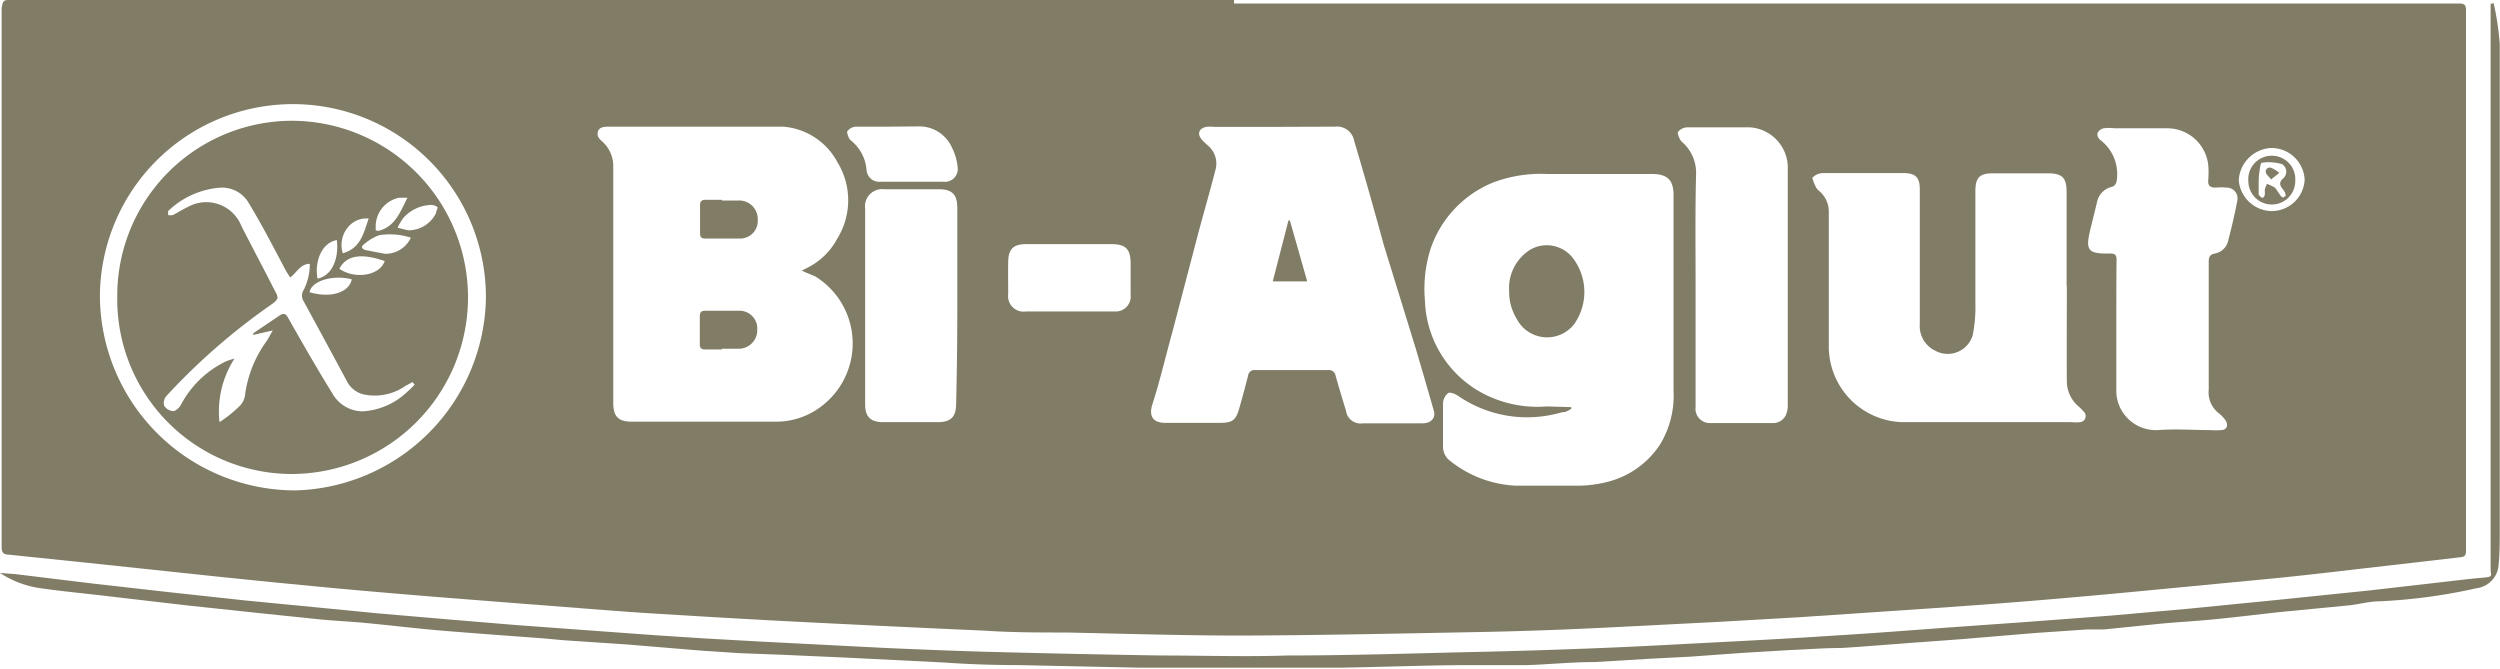 <svg xmlns="http://www.w3.org/2000/svg" viewBox="0 0 106.6 28.52"><defs><style>.cls-1{fill:#807c66;}</style></defs><title>Recurso 14</title><g id="Capa_2" data-name="Capa 2"><g id="Capa_1-2" data-name="Capa 1"><g id="_0CftmR" data-name="0CftmR"><path class="cls-1" d="M52.62.15h20l12,0h19.1c.39,0,.77,0,1.16,0,.21,0,.27.08.27.28q0,4.19,0,8.37,0,4.85,0,9.7,0,2.49,0,5c0,.18-.06.24-.23.26l-4.25.49c-1.2.14-2.4.28-3.59.4l-5.64.54c-1.56.15-3.12.29-4.68.42s-3.14.24-4.71.35l-5.35.36-3.48.2c-2,.1-4,.21-6,.3q-2.33.1-4.67.14c-3.21.06-6.43.13-9.64.14-2.48,0-5-.08-7.43-.13-1.17,0-2.34,0-3.51-.08q-4.29-.19-8.58-.41-3-.16-6-.35c-1.63-.11-3.25-.25-4.88-.37l-3.69-.29c-1.59-.13-3.17-.26-4.76-.41s-3.22-.31-4.84-.48l-5-.53L.37,23.65c-.2,0-.3-.08-.3-.3q0-6.9,0-13.79c0-3.08,0-6.15,0-9.23C.12.17.08,0,.35,0l9,0,11.88,0H33.36l10.42,0h8.84ZM67,17.36l0,.07a1.48,1.48,0,0,1-.27.14c-.16,0-.32.07-.49.1a5.19,5.19,0,0,1-4.08-.8c-.12-.08-.33-.16-.41-.11a.6.6,0,0,0-.22.43c0,.63,0,1.25,0,1.88a.77.77,0,0,0,.24.53,4.84,4.84,0,0,0,2.89,1.11c.88,0,1.77,0,2.65,0a5.33,5.33,0,0,0,1.3-.18,3.79,3.79,0,0,0,2.17-1.57,4,4,0,0,0,.58-2.29q0-4.17,0-8.35c0-.64-.26-.9-.91-.9H66a5.78,5.78,0,0,0-2.33.36A4.67,4.67,0,0,0,61,10.61a5.65,5.65,0,0,0-.24,2.21,4.64,4.64,0,0,0,2.56,4,5,5,0,0,0,2.63.51ZM34.19,11.54l.29-.15a2.92,2.92,0,0,0,1.23-1.23,3.1,3.1,0,0,0,0-3.24,2.87,2.87,0,0,0-2.33-1.52c-.68,0-1.36,0-2,0H26c-.2,0-.46,0-.51.23s.12.33.24.45a1.41,1.41,0,0,1,.42,1c0,.64,0,1.29,0,1.93q0,4.09,0,8.18c0,.57.22.79.78.79h6.16a3.14,3.14,0,0,0,1.68-.48,3.36,3.36,0,0,0,0-5.71C34.59,11.71,34.42,11.65,34.19,11.54ZM54.3,5.41H51.79a1.77,1.77,0,0,0-.36,0c-.32.07-.39.31-.18.55.08.09.17.17.26.25a1,1,0,0,1,.31,1.06c-.23.9-.49,1.79-.73,2.69L50,14.12c-.28,1-.53,2.09-.86,3.11-.19.59.1.82.61.8.76,0,1.53,0,2.29,0,.51,0,.66-.12.8-.61s.26-.94.38-1.41a.27.27,0,0,1,.31-.23h3.09a.29.29,0,0,1,.33.24c.14.5.29,1,.44,1.48a.63.63,0,0,0,.73.55h2.54c.36,0,.57-.23.48-.53q-.38-1.33-.77-2.65L59,10.43Q58.4,8.22,57.74,6a.74.74,0,0,0-.81-.6Zm33.82,6.79h0q0-2,0-4c0-.63-.18-.81-.82-.81H85c-.58,0-.76.16-.77.74,0,1.59,0,3.19,0,4.78a6.31,6.31,0,0,1-.11,1.37,1.11,1.11,0,0,1-1.59.68,1.16,1.16,0,0,1-.67-1.14q0-2.87,0-5.75c0-.51-.18-.68-.68-.69H79.8c-.69,0-1.38,0-2.07,0a.64.64,0,0,0-.45.2c0,.06.09.28.16.42a.66.66,0,0,0,.15.16,1.15,1.15,0,0,1,.39.88c0,1.9,0,3.79,0,5.69A3.23,3.23,0,0,0,81.08,18c2.41,0,4.83,0,7.24,0a1.66,1.66,0,0,0,.38,0,.26.26,0,0,0,.15-.45,1.86,1.86,0,0,0-.21-.21,1.42,1.42,0,0,1-.51-1.06C88.12,14.94,88.13,13.57,88.13,12.19Zm2.12,1.73h0c0,.47,0,.94,0,1.41s0,.94,0,1.41A1.69,1.69,0,0,0,92,18.34c.76-.06,1.53,0,2.29,0a2.31,2.31,0,0,0,.41,0c.26,0,.34-.22.18-.44a1.41,1.41,0,0,0-.27-.28,1.12,1.12,0,0,1-.43-1c0-1.82,0-3.65,0-5.47,0-.2.06-.3.26-.34a.71.71,0,0,0,.56-.51c.15-.58.29-1.16.4-1.75A.46.46,0,0,0,94.93,8a1.94,1.94,0,0,0-.44,0c-.26,0-.35-.08-.33-.33a3.93,3.93,0,0,0,0-.63,1.76,1.76,0,0,0-1.73-1.57c-.75,0-1.51,0-2.27,0a1.84,1.84,0,0,0-.46,0c-.29.08-.36.32-.13.51a1.82,1.82,0,0,1,.68,1.76.31.31,0,0,1-.17.22.84.84,0,0,0-.67.69l-.27,1.1c-.23.94-.12,1.08.85,1.06.2,0,.26.07.26.26C90.24,12,90.24,13,90.24,13.92ZM72.3,12.24h0c0,.55,0,1.1,0,1.66,0,1.15,0,2.3,0,3.45a.61.61,0,0,0,.62.69h2.65a.61.61,0,0,0,.57-.32,1.08,1.08,0,0,0,.09-.48q0-2.87,0-5.75c0-1.41,0-2.82,0-4.23a1.73,1.73,0,0,0-1.61-1.83c-.89,0-1.79,0-2.68,0a.52.52,0,0,0-.4.21c0,.1.07.31.18.41a1.74,1.74,0,0,1,.6,1.39C72.28,9.05,72.3,10.65,72.3,12.24Zm-31.48.81h0c0-1.39,0-2.78,0-4.17,0-.58-.21-.81-.79-.81-.77,0-1.55,0-2.32,0a.73.73,0,0,0-.82.82c0,1.26,0,2.52,0,3.78,0,1.53,0,3.06,0,4.58,0,.51.23.74.72.75H40c.56,0,.77-.24.77-.8Q40.82,15.12,40.82,13.05Zm-20.1-.35a8.23,8.23,0,0,0-16.46-.06,8.33,8.33,0,0,0,8.37,8.27A8.35,8.35,0,0,0,20.72,12.71Zm24.87.58h1.93a.64.64,0,0,0,.69-.71c0-.44,0-.88,0-1.33,0-.62-.21-.83-.82-.83H43.75c-.54,0-.75.21-.76.75s0,.92,0,1.38a.66.66,0,0,0,.76.74ZM37.95,5.4h0c-.49,0-1,0-1.46,0a.5.5,0,0,0-.37.21c0,.08.06.29.15.37a1.79,1.79,0,0,1,.68,1.27.54.54,0,0,0,.59.5h2.68a.55.55,0,0,0,.61-.65,2.28,2.28,0,0,0-.24-.81,1.52,1.52,0,0,0-1.4-.9ZM98.27,7.67a1.42,1.42,0,0,0-1.44-1.36,1.46,1.46,0,0,0-1.37,1.37A1.43,1.43,0,0,0,96.87,9,1.41,1.41,0,0,0,98.27,7.67Z"/><path class="cls-1" d="M106.33.14a11.79,11.79,0,0,1,.26,1.75q0,10.36,0,20.73c0,.49,0,1-.05,1.46a1.07,1.07,0,0,1-.93,1,23.8,23.8,0,0,1-4.14.56c-.43,0-.86.12-1.28.17l-2.9.28c-.94.1-1.87.22-2.81.31-.77.08-1.54.12-2.31.19l-2.46.25c-.24,0-.48,0-.72,0l-2.2.15-3.1.26-1.76.13c-1.14.08-2.27.18-3.41.25-.74,0-1.48.06-2.23.09l-2,.12L72.07,28l-1.74.09L68,28.23c-1,0-1.93.1-2.89.13-.77,0-1.54,0-2.32,0-1.88,0-3.77.08-5.65.11-1.6,0-3.2,0-4.8,0-1.24,0-2.48,0-3.73,0l-5.18-.11q-1.59,0-3.17-.11l-4.19-.21-2.7-.12-1.85-.07-1.65-.11-3.13-.26-2.7-.18-.87-.08c-1.36-.1-2.73-.2-4.09-.31s-2.43-.25-3.64-.36c-.57-.05-1.14-.08-1.71-.13l-2.6-.27-3.1-.33-3.7-.43c-.85-.1-1.7-.18-2.54-.3A4.18,4.18,0,0,1,0,24.43l.65.05,3.29.4,3.18.36,3.4.37,3,.29,2.55.25,2.91.25,3,.25,3.27.24,2.75.2,2,.13,2.31.13,2.73.14,2.73.14c1.41.06,2.81.12,4.22.16q3.76.1,7.51.16c1.8,0,3.59.06,5.39,0,2.66,0,5.32-.09,8-.15q2.71-.06,5.41-.17c1.75-.07,3.49-.17,5.24-.26s3.36-.18,5-.29c1.5-.09,3-.21,4.49-.32l3.25-.23L90,26.25l3.38-.3,3.73-.37,3.89-.4,3.23-.37c.52-.06,1-.12,1.56-.17s.41-.05.41-.42c0-.75,0-1.49,0-2.24q0-3.3,0-6.6,0-2.14,0-4.28,0-3.83,0-7.66,0-1.64,0-3.28Z"/><path class="cls-1" d="M64.35,12.41a1.93,1.93,0,0,1,.91-1.77,1.41,1.41,0,0,1,1.87.45,2.38,2.38,0,0,1,0,2.72,1.46,1.46,0,0,1-2.45-.2A2.23,2.23,0,0,1,64.35,12.41Z"/><path class="cls-1" d="M30.79,8.55c.23,0,.46,0,.69,0a.79.79,0,0,1,.83.81.75.75,0,0,1-.79.81c-.49,0-1,0-1.46,0-.16,0-.21-.07-.21-.22,0-.4,0-.81,0-1.21,0-.17.09-.22.24-.22h.69Z"/><path class="cls-1" d="M30.78,14.9h-.72c-.15,0-.22-.06-.22-.21,0-.4,0-.81,0-1.21,0-.16.06-.23.23-.23.48,0,1,0,1.43,0a.76.76,0,0,1,.79.81.79.79,0,0,1-.8.81c-.24,0-.48,0-.72,0Z"/><path class="cls-1" d="M55.74,12H54.27l.67-2.6H55Z"/><path class="cls-1" d="M5,12.66a7.46,7.46,0,0,1,7.53-7.51,7.53,7.53,0,1,1-.21,15.06A7.45,7.45,0,0,1,5,12.66ZM17.68,16.4l-.09-.11-.31.17a2.28,2.28,0,0,1-1.65.38,1.08,1.08,0,0,1-.83-.57c-.61-1.14-1.23-2.28-1.85-3.42a.45.45,0,0,1,0-.49,2.4,2.4,0,0,0,.26-1.11c-.41,0-.56.39-.84.58-.06-.1-.12-.19-.17-.27-.53-1-1-1.92-1.58-2.88A1.32,1.32,0,0,0,9.42,8,3.58,3.58,0,0,0,7.17,9s0,.11,0,.17a.51.51,0,0,0,.2,0c.22-.11.43-.25.65-.35a1.61,1.61,0,0,1,2.27.81c.45.89.93,1.78,1.38,2.67.19.37.29.42-.15.72A27.24,27.24,0,0,0,7.1,16.88.45.45,0,0,0,7,17.3a.5.5,0,0,0,.38.23c.12,0,.27-.15.34-.28a4.26,4.26,0,0,1,1.91-1.84,3.55,3.55,0,0,1,.37-.12A4.14,4.14,0,0,0,9.36,18a5.43,5.43,0,0,0,.9-.73.81.81,0,0,0,.19-.44,5,5,0,0,1,.9-2.26c.09-.13.16-.27.28-.48l-.83.19,0-.07,1.11-.75c.18-.12.27-.1.38.1.61,1.08,1.23,2.16,1.88,3.21a1.49,1.49,0,0,0,1.29.77,3,3,0,0,0,1.88-.81A4.4,4.4,0,0,0,17.68,16.4Zm-.17-6.27a2.92,2.92,0,0,0-1.35-.1,2.14,2.14,0,0,0-.62.37c-.19.14-.09.23.08.27l.78.15A1.18,1.18,0,0,0,17.52,10.13Zm-1.11,1c-.85-.29-1.58-.33-1.93.33C15.14,11.93,16.22,11.75,16.41,11.11Zm1-1.31a1.31,1.31,0,0,0,1.19-.73c0-.08.1-.24.06-.26a.44.44,0,0,0-.3-.09,1.65,1.65,0,0,0-1.14.54,2.62,2.62,0,0,0-.26.43Zm0-1.39c-.18,0-.28,0-.38,0a1.25,1.25,0,0,0-1,1.19c0,.07,0,.17,0,.2a.26.26,0,0,0,.2,0C16.87,9.62,17.08,9,17.38,8.42Zm-3,1.8c-.67.09-1,.91-.86,1.65C14.11,11.77,14.47,11.1,14.36,10.21ZM15,11.91c-.81-.21-1.72.07-1.8.55C14.08,12.72,14.88,12.49,15,11.91Zm-.42-1.1c.8-.21.92-.86,1.14-1.49a1,1,0,0,0-.83.31A1.18,1.18,0,0,0,14.62,10.81Z"/><path class="cls-1" d="M96.87,8.72a1,1,0,0,1-1-1,1,1,0,0,1,1-1.08,1,1,0,0,1,1,1.07A1,1,0,0,1,96.87,8.72Zm-.56-1.05h0c0,.21,0,.42,0,.63,0,0,.08.11.14.13s.1-.06.12-.11a1,1,0,0,0,0-.19c0-.1.06-.2.09-.29A1.83,1.83,0,0,1,97,8c.1.11.17.26.27.37s.12,0,.17,0,0-.1,0-.14a.62.62,0,0,0-.1-.16c-.13-.16-.17-.29,0-.45A.38.38,0,0,0,97.31,7a2,2,0,0,0-.87-.06c-.06,0-.09.35-.12.54A1.06,1.06,0,0,0,96.32,7.67Z"/><path class="cls-1" d="M96.84,7.65c-.1-.13-.2-.2-.22-.28a.17.17,0,0,1,.23-.21,1.38,1.38,0,0,1,.34.21Z"/></g></g></g></svg>
